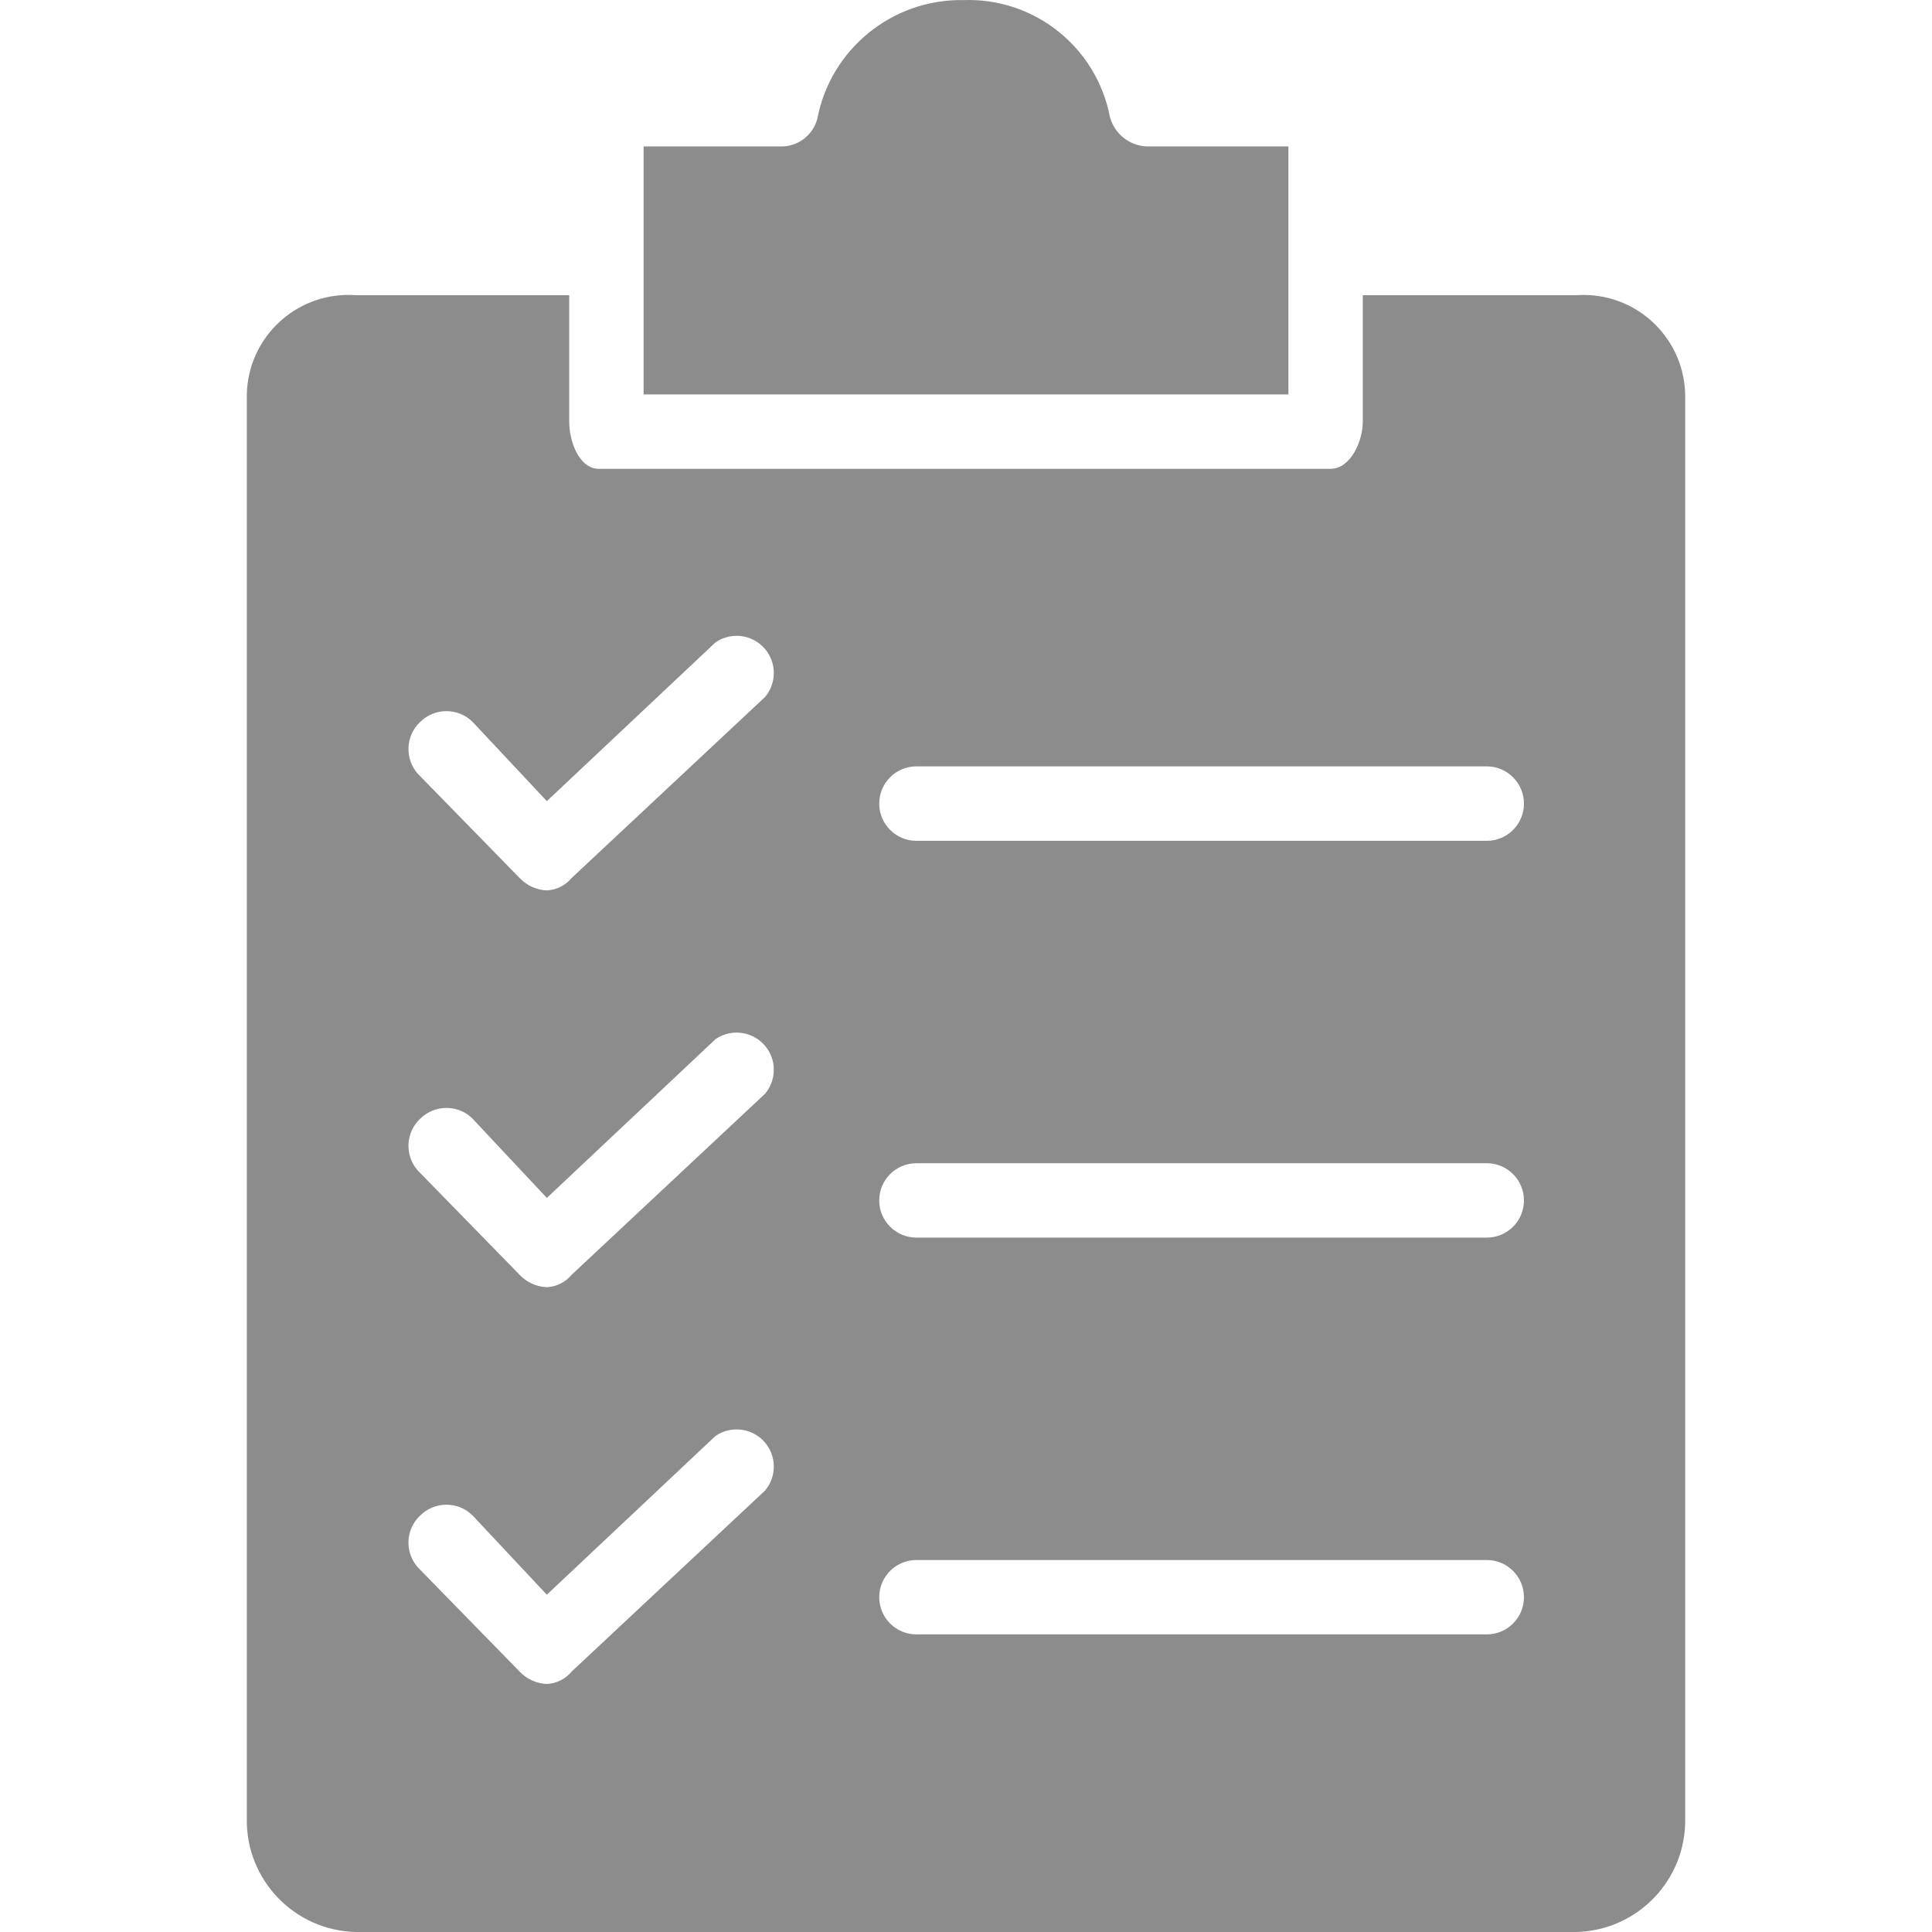 <svg width="24" height="24" viewBox="0 0 24 24" fill="none" xmlns="http://www.w3.org/2000/svg">
<path d="M16.005 1.819H14.249C14.03 1.812 13.842 1.661 13.787 1.449C13.62 0.585 12.849 -0.03 11.969 0.001C11.084 -0.014 10.316 0.61 10.152 1.48C10.095 1.686 9.903 1.827 9.69 1.819H7.995V4.9H16.005V1.819Z" fill="#8C8C8C"/>
<path d="M20.934 22.583V4.93C20.936 4.233 20.372 3.666 19.674 3.664C19.642 3.664 19.61 3.665 19.578 3.667H16.929V5.238C16.929 5.485 16.775 5.824 16.529 5.824H7.44C7.194 5.824 7.071 5.485 7.071 5.238V3.667H4.421C3.726 3.616 3.12 4.139 3.069 4.834C3.067 4.866 3.066 4.898 3.066 4.93V22.583C3.049 23.348 3.655 23.983 4.421 24C4.421 24 4.421 24 4.421 24H19.578C20.344 23.983 20.951 23.349 20.934 22.583C20.934 22.583 20.934 22.583 20.934 22.583ZM9.504 18.516L7.101 20.765C7.025 20.857 6.913 20.913 6.793 20.919C6.665 20.914 6.543 20.859 6.455 20.765L5.191 19.471C5.024 19.283 5.037 18.995 5.222 18.824C5.402 18.648 5.69 18.648 5.869 18.824L6.793 19.81L8.888 17.838C9.098 17.694 9.386 17.746 9.531 17.956C9.649 18.128 9.638 18.357 9.504 18.516ZM9.504 13.587L7.101 15.836C7.025 15.928 6.913 15.984 6.793 15.99C6.665 15.985 6.543 15.93 6.455 15.836L5.191 14.542C5.024 14.354 5.037 14.066 5.222 13.895C5.402 13.719 5.69 13.719 5.869 13.895L6.793 14.881L8.888 12.909C9.098 12.764 9.386 12.817 9.531 13.027C9.649 13.198 9.638 13.428 9.504 13.587ZM9.504 8.658L7.101 10.907C7.025 10.999 6.913 11.055 6.793 11.061C6.665 11.056 6.543 11 6.455 10.907L5.191 9.613C5.024 9.425 5.037 9.137 5.222 8.966C5.402 8.79 5.69 8.79 5.869 8.966L6.793 9.952L8.888 7.98C9.098 7.835 9.386 7.888 9.531 8.098C9.649 8.269 9.638 8.498 9.504 8.658ZM18.469 20.303H11.384C11.129 20.303 10.922 20.096 10.922 19.841C10.922 19.586 11.129 19.379 11.384 19.379H18.469C18.724 19.379 18.931 19.586 18.931 19.841C18.931 20.096 18.725 20.303 18.469 20.303ZM18.469 15.374H11.384C11.129 15.374 10.922 15.167 10.922 14.912C10.922 14.656 11.129 14.45 11.384 14.45H18.469C18.724 14.45 18.931 14.656 18.931 14.912C18.931 15.167 18.725 15.374 18.469 15.374ZM18.469 10.445H11.384C11.129 10.445 10.922 10.238 10.922 9.983C10.922 9.727 11.129 9.52 11.384 9.52H18.469C18.724 9.52 18.931 9.727 18.931 9.983C18.931 10.238 18.725 10.445 18.469 10.445Z" fill="#8C8C8C"/>
</svg>
